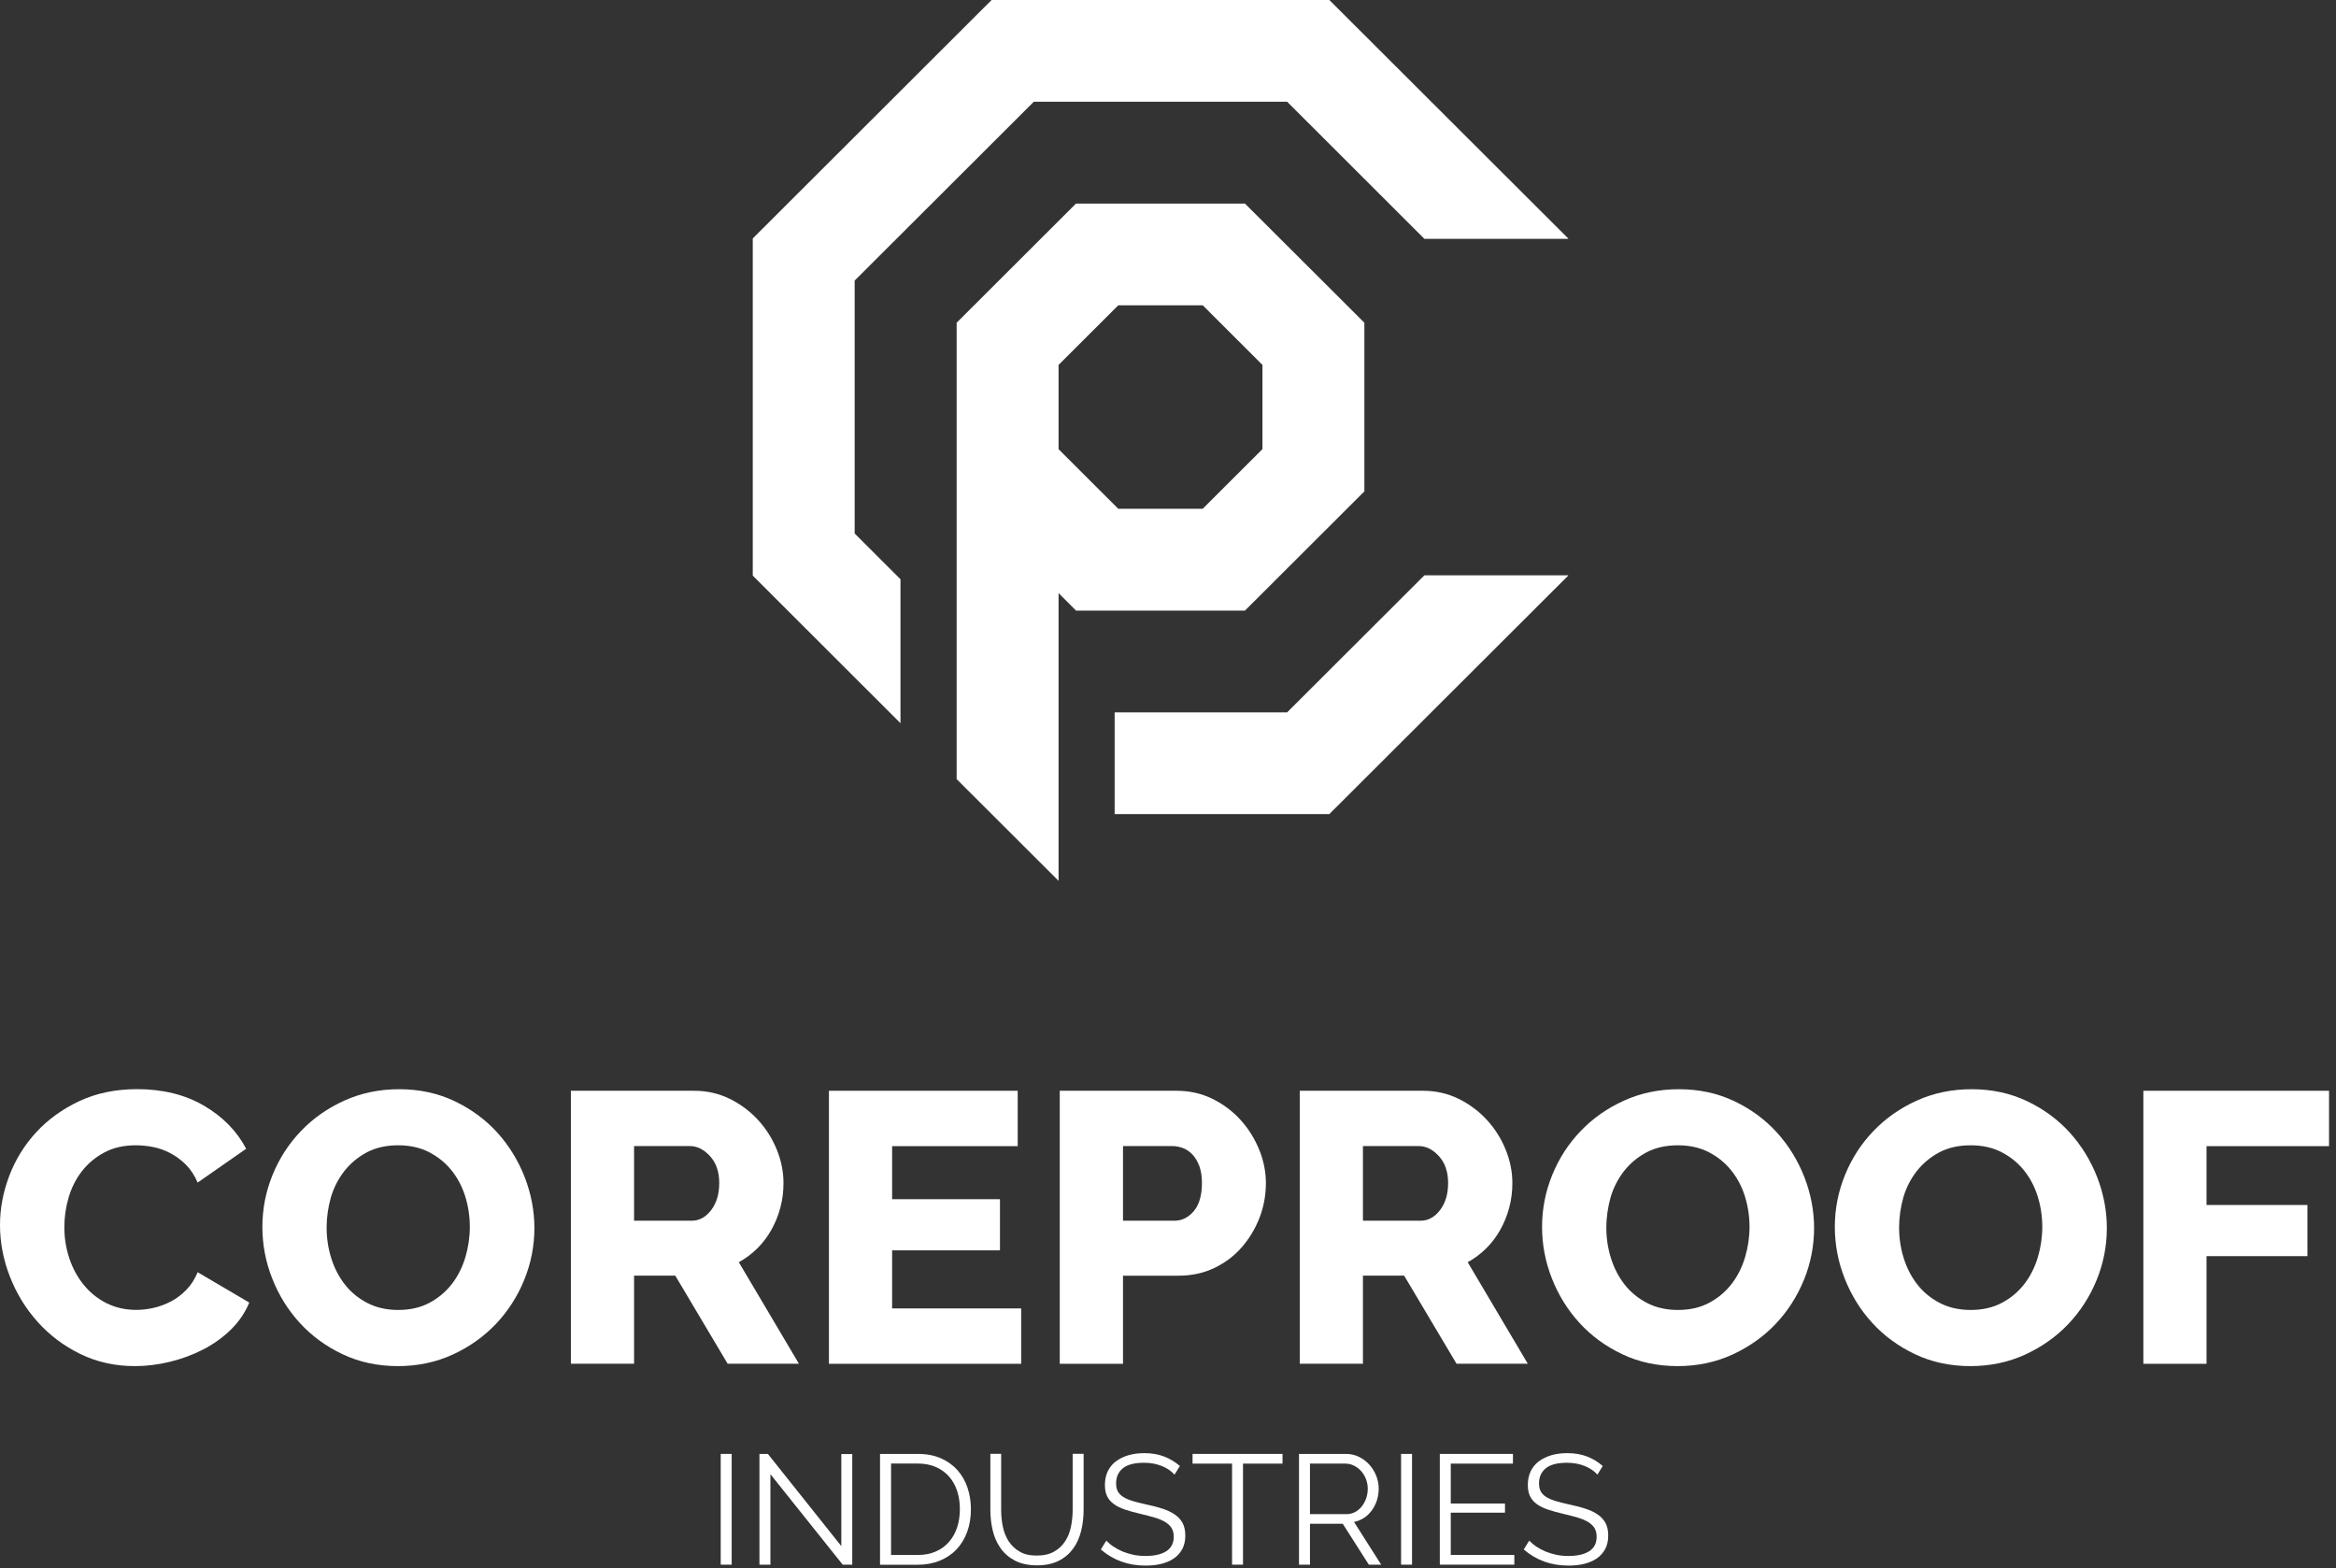 <svg width="213" height="143" viewBox="0 0 213 143" fill="none" xmlns="http://www.w3.org/2000/svg">
<rect x="0" y="0" width="213" height="143" fill="#333333" stroke="none"/>
<path d="M142.99 21.741V21.776H129.878L117.364 9.276H94.264L77.93 25.582V48.643L82.108 52.815V65.939L68.638 52.484V21.741L90.416 0H121.212L142.99 21.741Z" fill="white"/>
<path d="M129.878 52.456H142.99V52.484L121.212 74.225H101.636V64.949H117.364L129.878 52.456Z" fill="white"/>
<path d="M113.516 18.561H98.111L87.229 29.424V71.038L96.522 80.314V54.079L98.118 55.673H113.516L124.405 44.803V29.424L113.516 18.561ZM115.106 40.955L109.662 46.39H101.966L101.635 46.06L99.075 43.504L96.522 40.955V33.272L101.966 27.837H109.669L115.113 33.272V40.955H115.106Z" fill="white"/>
<path d="M0 111.686C0 110.19 0.281 108.701 0.844 107.213C1.407 105.731 2.223 104.404 3.306 103.231C4.382 102.065 5.698 101.117 7.238 100.394C8.786 99.671 10.537 99.306 12.507 99.306C14.849 99.306 16.882 99.811 18.599 100.815C20.322 101.82 21.602 103.133 22.446 104.741L18.022 107.824C17.741 107.171 17.382 106.623 16.953 106.195C16.517 105.759 16.045 105.415 15.532 105.141C15.018 104.874 14.491 104.685 13.949 104.579C13.407 104.474 12.88 104.425 12.366 104.425C11.269 104.425 10.305 104.65 9.489 105.092C8.666 105.534 7.991 106.11 7.449 106.812C6.908 107.515 6.514 108.308 6.253 109.2C5.993 110.092 5.867 110.991 5.867 111.897C5.867 112.88 6.021 113.828 6.324 114.734C6.626 115.647 7.069 116.454 7.639 117.156C8.216 117.859 8.905 118.413 9.714 118.821C10.523 119.228 11.431 119.432 12.437 119.432C12.95 119.432 13.485 119.368 14.033 119.242C14.582 119.116 15.11 118.912 15.616 118.645C16.123 118.378 16.58 118.027 17.002 117.592C17.424 117.156 17.762 116.63 18.022 115.998L22.728 118.764C22.355 119.677 21.799 120.492 21.061 121.222C20.322 121.945 19.471 122.556 18.514 123.048C17.551 123.54 16.538 123.912 15.461 124.172C14.385 124.431 13.33 124.558 12.303 124.558C10.502 124.558 8.842 124.193 7.33 123.455C5.817 122.718 4.523 121.742 3.433 120.527C2.342 119.312 1.498 117.929 0.9 116.391C0.295 114.846 0 113.28 0 111.686Z" fill="white"/>
<path d="M36.283 124.558C34.433 124.558 32.745 124.192 31.225 123.469C29.706 122.746 28.404 121.791 27.328 120.611C26.252 119.431 25.415 118.083 24.817 116.559C24.219 115.042 23.924 113.476 23.924 111.861C23.924 110.225 24.233 108.645 24.852 107.128C25.471 105.611 26.336 104.27 27.455 103.112C28.566 101.953 29.882 101.033 31.408 100.345C32.928 99.657 34.595 99.312 36.395 99.312C38.245 99.312 39.934 99.678 41.453 100.401C42.972 101.124 44.274 102.086 45.35 103.273C46.426 104.467 47.256 105.822 47.847 107.339C48.431 108.856 48.727 110.401 48.727 111.967C48.727 113.603 48.417 115.183 47.798 116.7C47.179 118.216 46.314 119.558 45.216 120.716C44.112 121.875 42.804 122.802 41.284 123.504C39.751 124.206 38.084 124.558 36.283 124.558ZM29.783 111.932C29.783 112.894 29.924 113.821 30.205 114.719C30.487 115.618 30.902 116.419 31.45 117.121C31.999 117.823 32.688 118.385 33.504 118.806C34.32 119.228 35.263 119.438 36.311 119.438C37.408 119.438 38.372 119.214 39.188 118.771C40.004 118.329 40.686 117.746 41.228 117.037C41.77 116.327 42.17 115.52 42.438 114.614C42.705 113.715 42.839 112.795 42.839 111.861C42.839 110.906 42.698 109.972 42.417 109.073C42.135 108.175 41.713 107.381 41.151 106.686C40.588 105.998 39.906 105.45 39.096 105.036C38.288 104.628 37.359 104.425 36.304 104.425C35.2 104.425 34.25 104.642 33.441 105.071C32.632 105.506 31.957 106.068 31.401 106.77C30.852 107.472 30.437 108.273 30.17 109.172C29.917 110.078 29.783 110.998 29.783 111.932Z" fill="white"/>
<path d="M52.054 124.347V99.453H63.294C64.462 99.453 65.546 99.699 66.544 100.19C67.536 100.682 68.401 101.328 69.126 102.122C69.85 102.915 70.42 103.814 70.828 104.818C71.236 105.822 71.44 106.841 71.44 107.866C71.44 108.638 71.349 109.383 71.159 110.092C70.969 110.808 70.702 111.475 70.35 112.107C69.998 112.739 69.569 113.308 69.07 113.807C68.563 114.312 68.001 114.734 67.367 115.085L72.847 124.34H66.347L61.571 116.307H57.815V124.34H52.054V124.347ZM57.815 111.3H63.084C63.766 111.3 64.35 110.977 64.842 110.338C65.335 109.692 65.581 108.87 65.581 107.866C65.581 106.841 65.299 106.019 64.737 105.408C64.174 104.797 63.562 104.495 62.908 104.495H57.815V111.3Z" fill="white"/>
<path d="M93.113 119.298V124.347H75.584V99.453H92.796V104.502H81.345V109.34H91.178V114.003H81.345V119.298H93.113Z" fill="white"/>
<path d="M96.63 124.347V99.453H107.273C108.469 99.453 109.559 99.699 110.558 100.19C111.55 100.682 112.408 101.328 113.125 102.122C113.843 102.915 114.399 103.814 114.814 104.818C115.222 105.822 115.426 106.841 115.426 107.866C115.426 108.961 115.236 110.015 114.849 111.019C114.462 112.023 113.92 112.922 113.231 113.715C112.541 114.509 111.704 115.141 110.72 115.611C109.735 116.082 108.644 116.314 107.456 116.314H102.398V124.347H96.63ZM102.391 111.3H107.097C107.779 111.3 108.363 111.005 108.855 110.422C109.348 109.839 109.594 108.982 109.594 107.859C109.594 107.276 109.517 106.77 109.369 106.349C109.214 105.928 109.01 105.577 108.757 105.296C108.497 105.015 108.208 104.811 107.878 104.685C107.547 104.558 107.224 104.495 106.893 104.495H102.398V111.3H102.391Z" fill="white"/>
<path d="M118.514 124.347V99.453H129.755C130.922 99.453 132.006 99.699 133.005 100.19C133.996 100.682 134.862 101.328 135.586 102.122C136.311 102.915 136.88 103.814 137.288 104.818C137.696 105.822 137.9 106.841 137.9 107.866C137.9 108.638 137.809 109.383 137.619 110.092C137.429 110.808 137.162 111.475 136.81 112.107C136.458 112.739 136.029 113.308 135.53 113.807C135.023 114.312 134.461 114.734 133.828 115.085L139.307 124.34H132.808L128.031 116.307H124.275V124.34H118.514V124.347ZM124.275 111.3H129.544C130.226 111.3 130.81 110.977 131.302 110.338C131.795 109.692 132.041 108.87 132.041 107.866C132.041 106.841 131.759 106.019 131.197 105.408C130.634 104.797 130.022 104.495 129.368 104.495H124.275V111.3Z" fill="white"/>
<path d="M152.968 124.558C151.118 124.558 149.429 124.192 147.91 123.469C146.391 122.746 145.089 121.791 144.013 120.611C142.937 119.431 142.1 118.083 141.502 116.559C140.904 115.042 140.608 113.476 140.608 111.861C140.608 110.225 140.918 108.645 141.537 107.128C142.156 105.611 143.021 104.27 144.14 103.112C145.251 101.953 146.566 101.033 148.093 100.345C149.612 99.657 151.279 99.312 153.08 99.312C154.93 99.312 156.618 99.678 158.138 100.401C159.657 101.124 160.959 102.086 162.035 103.273C163.111 104.467 163.941 105.822 164.532 107.339C165.116 108.856 165.411 110.401 165.411 111.967C165.411 113.603 165.102 115.183 164.483 116.7C163.864 118.216 162.999 119.558 161.901 120.716C160.804 121.875 159.488 122.802 157.969 123.504C156.436 124.206 154.768 124.558 152.968 124.558ZM146.468 111.932C146.468 112.894 146.609 113.821 146.89 114.719C147.171 115.618 147.586 116.419 148.135 117.121C148.684 117.823 149.373 118.385 150.189 118.806C151.005 119.228 151.948 119.438 152.996 119.438C154.093 119.438 155.057 119.214 155.873 118.771C156.696 118.329 157.371 117.746 157.913 117.037C158.454 116.327 158.855 115.52 159.123 114.614C159.39 113.715 159.524 112.795 159.524 111.861C159.524 110.906 159.383 109.972 159.102 109.073C158.82 108.175 158.398 107.381 157.835 106.686C157.273 105.998 156.59 105.45 155.781 105.036C154.972 104.628 154.044 104.425 152.989 104.425C151.884 104.425 150.935 104.642 150.126 105.071C149.317 105.506 148.642 106.068 148.086 106.77C147.537 107.472 147.122 108.273 146.855 109.172C146.609 110.078 146.468 110.998 146.468 111.932Z" fill="white"/>
<path d="M179.663 124.558C177.813 124.558 176.124 124.192 174.605 123.469C173.086 122.746 171.784 121.791 170.708 120.611C169.632 119.431 168.795 118.083 168.197 116.559C167.599 115.042 167.303 113.476 167.303 111.861C167.303 110.225 167.613 108.645 168.232 107.128C168.851 105.611 169.716 104.27 170.835 103.112C171.946 101.953 173.262 101.033 174.788 100.345C176.307 99.657 177.974 99.312 179.775 99.312C181.625 99.312 183.314 99.678 184.833 100.401C186.352 101.124 187.654 102.086 188.73 103.273C189.806 104.467 190.636 105.822 191.227 107.339C191.811 108.856 192.106 110.401 192.106 111.967C192.106 113.603 191.797 115.183 191.178 116.7C190.559 118.216 189.694 119.558 188.596 120.716C187.499 121.875 186.184 122.802 184.664 123.504C183.131 124.206 181.464 124.558 179.663 124.558ZM173.163 111.932C173.163 112.894 173.304 113.821 173.585 114.719C173.866 115.618 174.281 116.419 174.83 117.121C175.379 117.823 176.068 118.385 176.884 118.806C177.7 119.228 178.643 119.438 179.691 119.438C180.788 119.438 181.752 119.214 182.568 118.771C183.391 118.329 184.066 117.746 184.608 117.037C185.149 116.327 185.55 115.52 185.818 114.614C186.085 113.715 186.219 112.795 186.219 111.861C186.219 110.906 186.078 109.972 185.797 109.073C185.515 108.175 185.093 107.381 184.53 106.686C183.968 105.998 183.285 105.45 182.476 105.036C181.667 104.628 180.739 104.425 179.684 104.425C178.579 104.425 177.63 104.642 176.821 105.071C176.012 105.506 175.337 106.068 174.781 106.77C174.232 107.472 173.817 108.273 173.55 109.172C173.297 110.078 173.163 110.998 173.163 111.932Z" fill="white"/>
<path d="M195.434 124.347V99.453H212.365V104.502H201.195V109.867H210.396V114.53H201.195V124.347H195.434Z" fill="white"/>
<path d="M65.717 142.662V132.563H66.716V142.662H65.717Z" fill="white"/>
<path d="M70.247 134.41V142.662H69.248V132.563H70.015L76.712 140.969V132.578H77.71V142.662H76.838L70.247 134.41Z" fill="white"/>
<path d="M80.243 142.662V132.563H83.675C84.484 132.563 85.188 132.697 85.793 132.964C86.398 133.231 86.897 133.589 87.305 134.045C87.706 134.502 88.016 135.035 88.22 135.646C88.424 136.257 88.529 136.91 88.529 137.598C88.529 138.364 88.416 139.059 88.184 139.684C87.952 140.309 87.629 140.836 87.207 141.278C86.785 141.721 86.278 142.058 85.68 142.303C85.089 142.542 84.421 142.669 83.675 142.669H80.243V142.662ZM87.523 137.598C87.523 136.995 87.439 136.433 87.27 135.927C87.101 135.422 86.848 134.979 86.524 134.614C86.194 134.242 85.793 133.961 85.321 133.75C84.843 133.547 84.302 133.441 83.682 133.441H81.249V141.777H83.682C84.308 141.777 84.864 141.671 85.343 141.454C85.821 141.243 86.222 140.948 86.545 140.569C86.869 140.197 87.115 139.754 87.277 139.249C87.439 138.75 87.523 138.195 87.523 137.598Z" fill="white"/>
<path d="M94.529 141.832C95.162 141.832 95.697 141.713 96.119 141.467C96.541 141.228 96.879 140.905 97.132 140.512C97.385 140.119 97.561 139.669 97.66 139.171C97.758 138.665 97.807 138.159 97.807 137.647V132.556H98.806V137.647C98.806 138.328 98.729 138.974 98.581 139.585C98.426 140.196 98.187 140.737 97.85 141.2C97.512 141.664 97.076 142.036 96.534 142.31C95.993 142.583 95.331 142.724 94.558 142.724C93.763 142.724 93.087 142.576 92.539 142.289C91.99 142.001 91.554 141.621 91.223 141.144C90.893 140.673 90.653 140.133 90.513 139.522C90.372 138.918 90.302 138.293 90.302 137.647V132.556H91.287V137.647C91.287 138.181 91.336 138.693 91.441 139.199C91.547 139.704 91.723 140.147 91.976 140.533C92.229 140.919 92.56 141.235 92.982 141.474C93.383 141.72 93.903 141.832 94.529 141.832Z" fill="white"/>
<path d="M107.093 134.452C106.811 134.129 106.432 133.87 105.953 133.673C105.475 133.476 104.94 133.371 104.328 133.371C103.435 133.371 102.788 133.539 102.38 133.877C101.972 134.214 101.768 134.67 101.768 135.246C101.768 135.548 101.824 135.801 101.93 135.99C102.042 136.187 102.204 136.355 102.436 136.496C102.661 136.636 102.957 136.763 103.315 136.868C103.674 136.973 104.089 137.079 104.574 137.184C105.116 137.296 105.601 137.423 106.038 137.57C106.467 137.711 106.84 137.893 107.142 138.104C107.444 138.315 107.677 138.574 107.838 138.876C108 139.178 108.078 139.558 108.078 140.014C108.078 140.478 107.986 140.885 107.81 141.222C107.627 141.566 107.381 141.847 107.058 142.079C106.734 142.303 106.347 142.472 105.904 142.584C105.461 142.697 104.968 142.746 104.434 142.746C102.865 142.746 101.515 142.254 100.375 141.278L100.874 140.47C101.057 140.66 101.268 140.843 101.522 141.011C101.775 141.18 102.056 141.334 102.359 141.461C102.668 141.587 102.999 141.685 103.351 141.763C103.702 141.833 104.075 141.868 104.462 141.868C105.271 141.868 105.897 141.72 106.347 141.433C106.797 141.145 107.022 140.702 107.022 140.119C107.022 139.803 106.959 139.544 106.832 139.333C106.706 139.122 106.509 138.933 106.256 138.778C106.002 138.624 105.679 138.483 105.299 138.371C104.919 138.258 104.476 138.146 103.977 138.027C103.442 137.9 102.978 137.774 102.584 137.64C102.183 137.507 101.845 137.339 101.571 137.142C101.296 136.945 101.085 136.707 100.952 136.426C100.811 136.145 100.748 135.801 100.748 135.393C100.748 134.93 100.832 134.516 101.008 134.15C101.184 133.785 101.43 133.483 101.754 133.238C102.077 132.999 102.457 132.809 102.893 132.683C103.329 132.556 103.815 132.493 104.349 132.493C105.025 132.493 105.623 132.598 106.15 132.802C106.678 133.006 107.156 133.294 107.585 133.666L107.093 134.452Z" fill="white"/>
<path d="M116.941 133.448H113.339V142.662H112.34V133.448H108.739V132.563H116.941V133.448Z" fill="white"/>
<path d="M118.446 142.662V132.563H122.723C123.159 132.563 123.56 132.655 123.926 132.837C124.292 133.02 124.608 133.266 124.875 133.561C125.143 133.863 125.347 134.2 125.494 134.579C125.642 134.958 125.712 135.344 125.712 135.731C125.712 136.103 125.656 136.454 125.551 136.791C125.438 137.128 125.29 137.43 125.093 137.704C124.896 137.971 124.664 138.202 124.39 138.385C124.116 138.568 123.806 138.694 123.461 138.764L125.938 142.662H124.812L122.434 138.933H119.445V142.662H118.446ZM119.445 138.055H122.751C123.046 138.055 123.314 137.992 123.553 137.865C123.792 137.739 124.003 137.563 124.172 137.346C124.341 137.128 124.474 136.882 124.573 136.608C124.664 136.334 124.714 136.047 124.714 135.738C124.714 135.429 124.657 135.141 124.552 134.86C124.439 134.579 124.299 134.333 124.109 134.129C123.926 133.919 123.708 133.757 123.454 133.631C123.201 133.504 122.941 133.448 122.667 133.448H119.445V138.055Z" fill="white"/>
<path d="M127.752 142.662V132.563H128.751V142.662H127.752Z" fill="white"/>
<path d="M138.079 141.777V142.662H131.284V132.563H137.952V133.448H132.283V137.086H137.228V137.921H132.283V141.777H138.079Z" fill="white"/>
<path d="M145.655 134.452C145.373 134.129 144.986 133.87 144.515 133.673C144.037 133.476 143.502 133.371 142.89 133.371C141.997 133.371 141.35 133.539 140.942 133.877C140.534 134.214 140.33 134.67 140.33 135.246C140.33 135.548 140.386 135.801 140.492 135.99C140.604 136.187 140.766 136.355 140.998 136.496C141.223 136.636 141.519 136.763 141.877 136.868C142.236 136.973 142.651 137.079 143.136 137.184C143.678 137.296 144.163 137.423 144.6 137.57C145.029 137.711 145.402 137.893 145.704 138.104C146.006 138.315 146.239 138.574 146.4 138.876C146.562 139.178 146.64 139.558 146.64 140.014C146.64 140.478 146.548 140.885 146.372 141.222C146.189 141.566 145.943 141.847 145.62 142.079C145.296 142.303 144.909 142.472 144.466 142.584C144.023 142.697 143.53 142.746 142.996 142.746C141.427 142.746 140.077 142.254 138.937 141.278L139.436 140.47C139.619 140.66 139.83 140.843 140.084 141.011C140.337 141.18 140.618 141.334 140.921 141.461C141.23 141.587 141.561 141.685 141.913 141.763C142.264 141.84 142.637 141.868 143.024 141.868C143.833 141.868 144.459 141.72 144.909 141.433C145.359 141.145 145.584 140.702 145.584 140.119C145.584 139.803 145.521 139.544 145.394 139.333C145.268 139.122 145.071 138.933 144.818 138.778C144.564 138.624 144.241 138.483 143.861 138.371C143.481 138.258 143.038 138.146 142.539 138.027C142.004 137.9 141.54 137.774 141.146 137.64C140.745 137.507 140.407 137.339 140.133 137.142C139.859 136.945 139.655 136.707 139.514 136.426C139.373 136.145 139.31 135.801 139.31 135.393C139.31 134.93 139.394 134.516 139.57 134.15C139.746 133.785 139.992 133.483 140.316 133.238C140.639 132.999 141.019 132.809 141.455 132.683C141.891 132.556 142.377 132.493 142.911 132.493C143.587 132.493 144.185 132.598 144.712 132.802C145.24 133.006 145.718 133.294 146.14 133.666L145.655 134.452Z" fill="white"/>
</svg>
